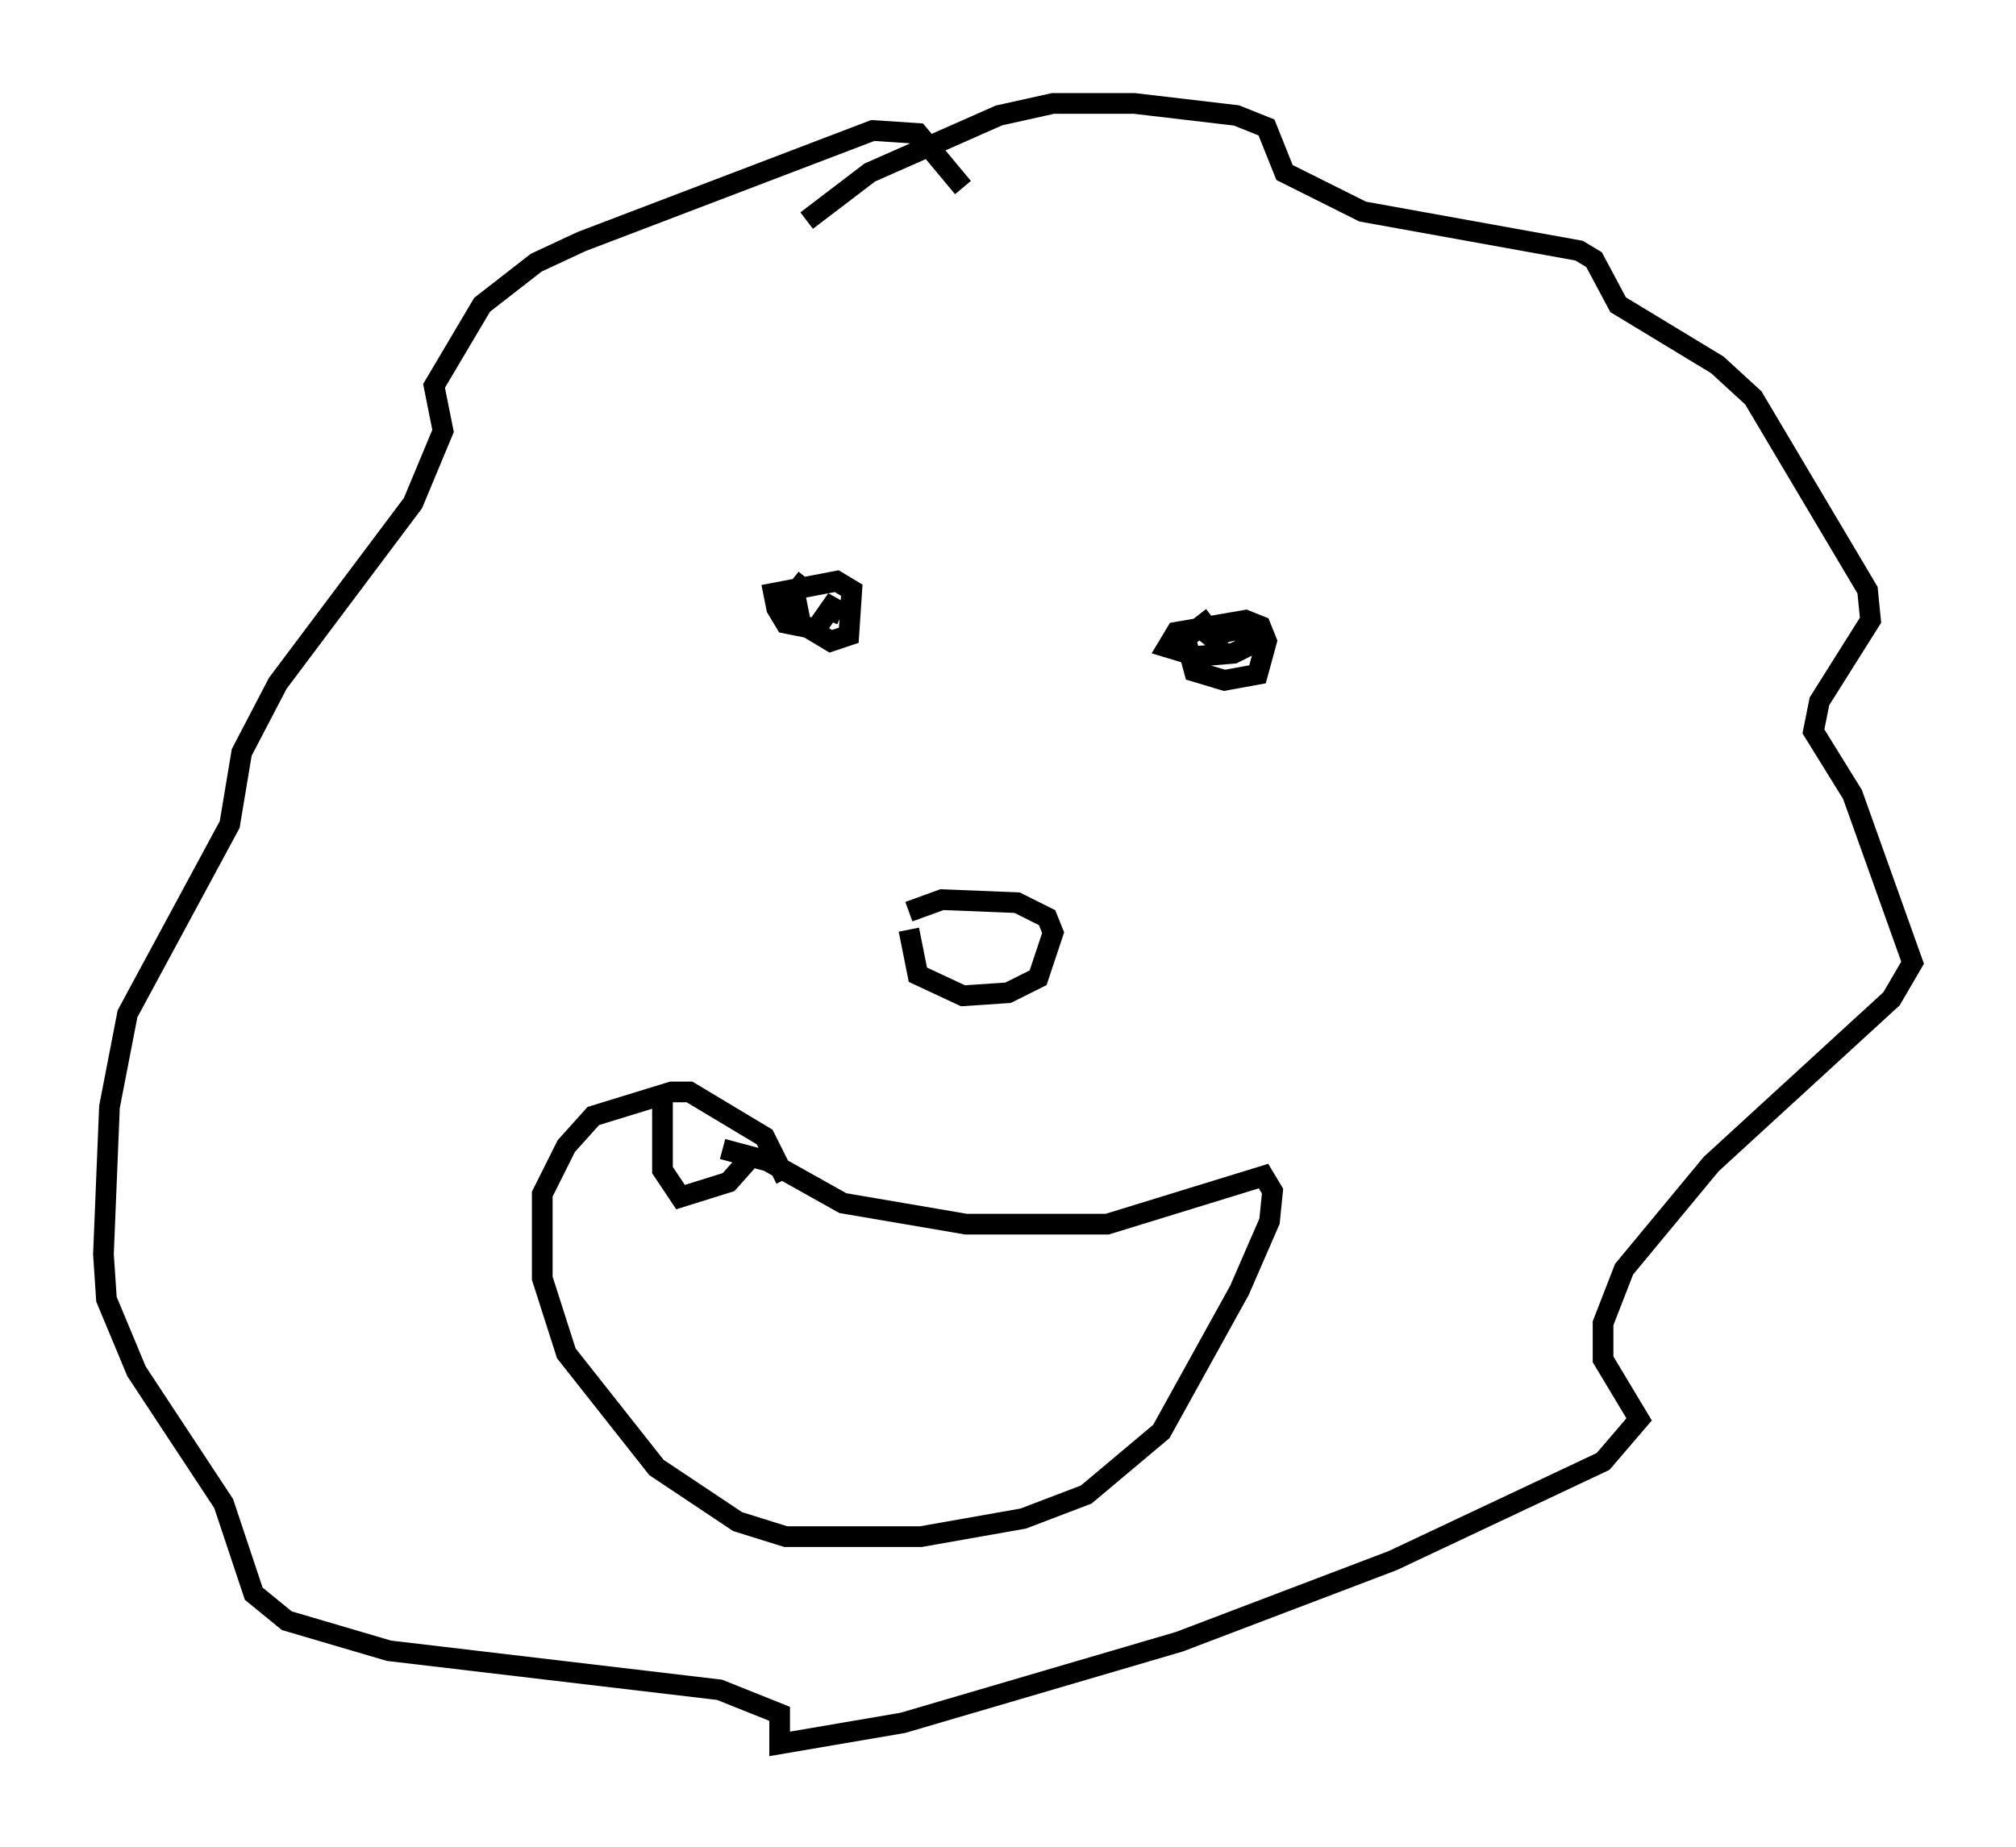<?xml version="1.0" encoding="utf-8" ?>
<svg baseProfile="full" height="89.307" version="1.1" width="97.441" xmlns="http://www.w3.org/2000/svg" xmlns:ev="http://www.w3.org/2001/xml-events" xmlns:xlink="http://www.w3.org/1999/xlink"><defs /><rect fill="white" height="89.307" width="97.441" x="0" y="0" /><path d="M36.665, 14.296 m2.324, -3.631 l3.05, -2.324 6.246, -2.76 l2.615, -0.581 3.922, 0.0 l4.939, 0.581 1.453, 0.581 l0.872, 2.179 3.777, 1.888 l10.458, 1.888 0.726, 0.436 l1.162, 2.179 4.793, 2.905 l1.743, 1.598 5.52, 9.296 l0.145, 1.453 -2.469, 3.922 l-0.291, 1.453 1.888, 3.05 l2.905, 8.134 -1.017, 1.743 l-8.715, 7.989 -4.212, 5.084 l-1.017, 2.615 0.0, 1.743 l1.743, 2.905 -1.743, 2.034 l-10.168, 4.793 -10.313, 3.922 l-13.363, 3.922 -5.955, 1.017 l0.0, -1.453 -2.905, -1.162 l-15.978, -1.888 -4.939, -1.453 l-1.598, -1.307 -1.453, -4.358 l-4.212, -6.391 -1.453, -3.486 l-0.145, -2.179 0.291, -7.117 l0.872, -4.503 4.939, -9.151 l0.581, -3.486 1.743, -3.341 l6.536, -8.715 1.453, -3.486 l-0.436, -2.179 2.324, -3.922 l2.615, -2.034 2.179, -1.017 l14.089, -5.374 2.179, 0.145 l2.179, 2.615 m-2.615, 35.877 l0.436, 2.179 2.179, 1.017 l2.179, -0.145 1.453, -0.726 l0.726, -2.179 -0.291, -0.726 l-1.453, -0.726 -3.631, -0.145 l-1.598, 0.581 m-4.939, -16.123 l-0.581, 0.726 0.291, 1.453 l1.453, 0.872 0.872, -0.291 l0.145, -2.179 -0.726, -0.436 l-3.05, 0.581 0.145, 0.726 l0.436, 0.726 1.453, 0.291 l1.017, -1.453 -0.436, 1.017 m18.592, -0.145 l-1.307, 1.017 0.436, 1.598 l1.453, 0.436 1.598, -0.291 l0.436, -1.598 -0.291, -0.726 l-0.726, -0.291 -3.341, 0.581 l-0.436, 0.726 1.453, 0.436 l1.743, -0.145 0.872, -0.436 l-0.581, -0.726 -1.453, 0.291 l0.726, 0.581 m-24.257, 24.257 l2.179, 0.581 3.631, 2.034 l5.955, 1.017 6.827, 0.0 l7.553, -2.324 0.436, 0.726 l-0.145, 1.453 -1.453, 3.341 l-3.777, 6.827 -3.631, 3.05 l-3.05, 1.162 -4.939, 0.872 l-6.536, 0.0 -2.324, -0.726 l-3.922, -2.615 -4.358, -5.52 l-1.162, -3.631 0.0, -4.067 l1.162, -2.324 1.307, -1.453 l3.777, -1.162 0.872, 0.0 l3.631, 2.179 1.017, 2.034 m-5.955, -3.777 l0.0, 3.341 0.872, 1.307 l2.324, -0.726 1.162, -1.307 " fill="none" stroke="black" stroke-width="1" /></svg>